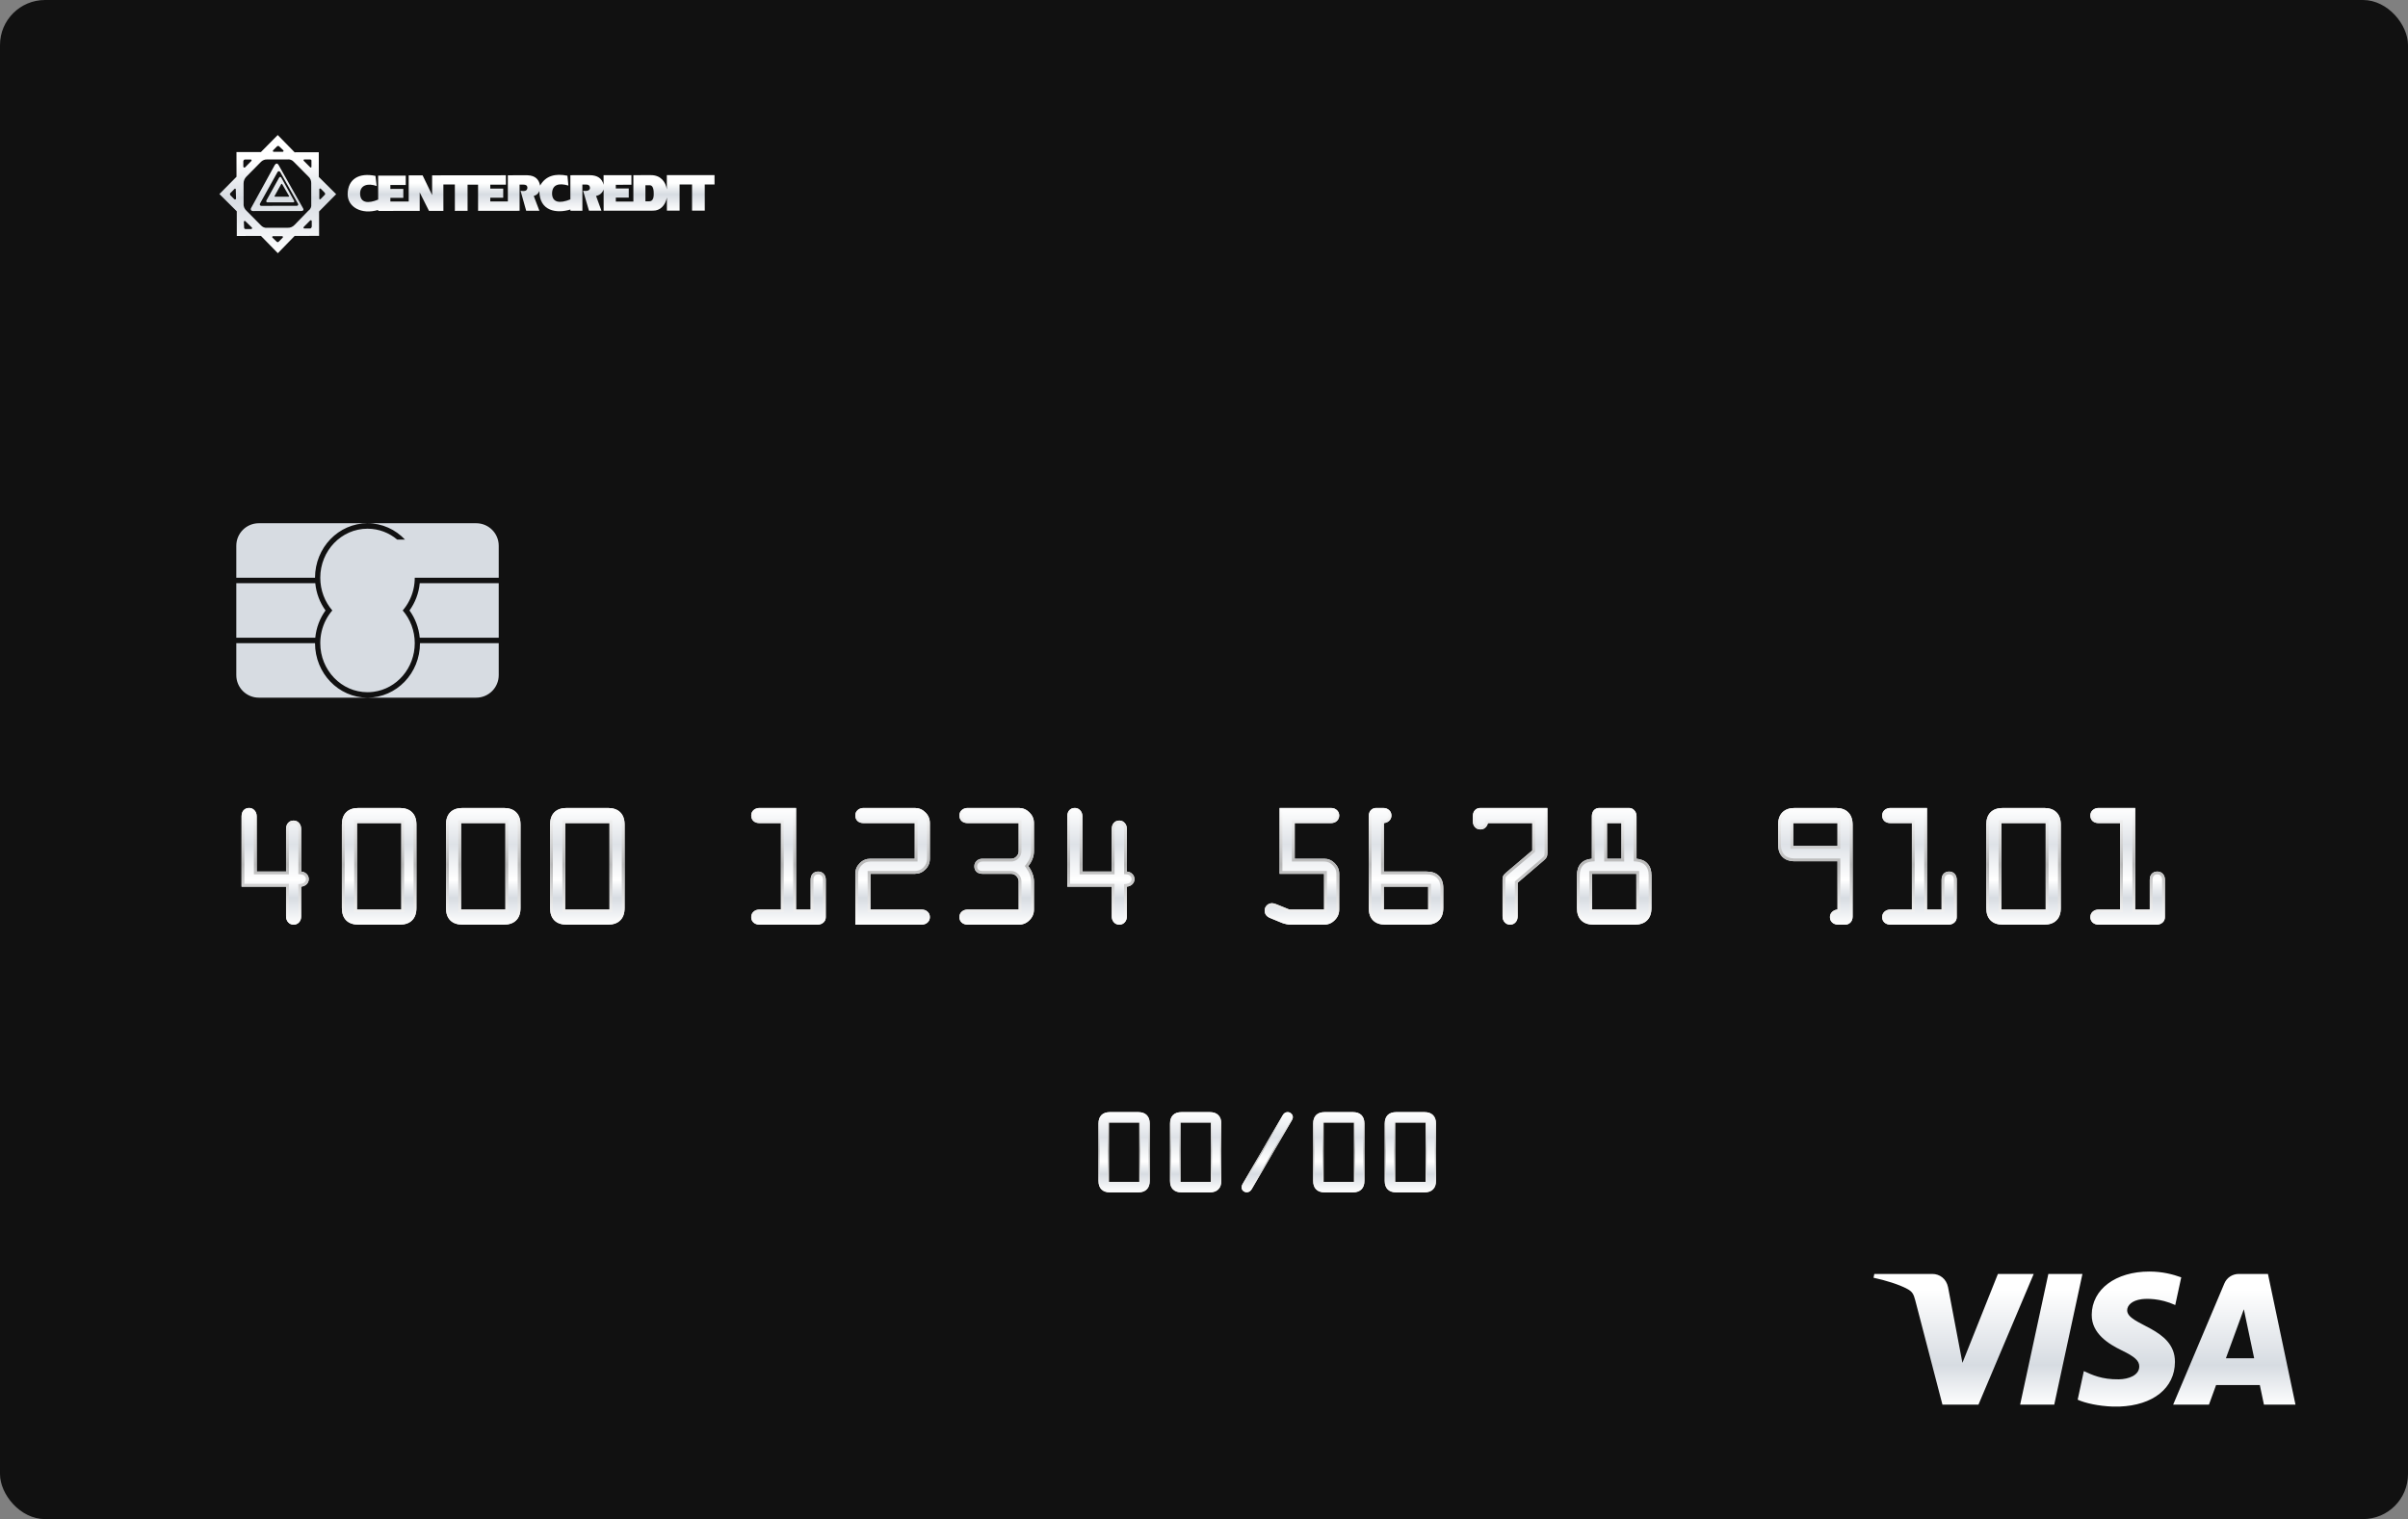 <svg width="428" height="270" viewBox="0 0 428 270" fill="none" xmlns="http://www.w3.org/2000/svg">
<rect x="0" y="0" width="428" height="270" fill="#808080" stroke="none"/>
<rect width="428" height="270" rx="8" fill="#111111"/>
<path fill-rule="evenodd" clip-rule="evenodd" d="M56.665 31.449L56.661 27.061L52.365 27.067L49.365 24L46.371 27.028L42.031 27.032L42.037 31.418L39 34.489L42.085 37.554L42.089 41.94L46.385 41.935L49.385 45L52.377 41.929L56.717 41.925L56.713 37.585L59.75 34.514L56.665 31.449ZM41.649 35.408L40.953 34.707C40.927 34.681 40.907 34.65 40.893 34.616C40.879 34.582 40.871 34.546 40.871 34.509C40.871 34.473 40.879 34.436 40.893 34.402C40.907 34.369 40.927 34.338 40.953 34.312L41.691 33.566C41.712 33.546 41.738 33.534 41.767 33.531C41.795 33.528 41.823 33.535 41.848 33.55C41.872 33.564 41.891 33.587 41.902 33.614C41.912 33.64 41.914 33.67 41.907 33.697L41.951 35.276C41.951 35.452 41.778 35.495 41.649 35.408H41.649ZM54.098 28.338H55.098C55.228 28.338 55.4 28.424 55.357 28.6V29.65C55.357 29.781 55.185 29.827 55.139 29.737L54.01 28.599C53.984 28.581 53.965 28.555 53.955 28.526C53.946 28.496 53.946 28.464 53.955 28.434C53.965 28.405 53.984 28.379 54.01 28.361C54.035 28.344 54.066 28.335 54.097 28.336L54.098 28.338ZM48.539 26.72L49.234 26.018C49.364 25.93 49.537 25.887 49.623 26.018L50.361 26.719C50.381 26.742 50.393 26.771 50.397 26.802C50.401 26.833 50.396 26.865 50.382 26.893C50.368 26.921 50.347 26.944 50.321 26.96C50.294 26.975 50.263 26.983 50.233 26.981L48.671 26.983C48.64 26.987 48.608 26.981 48.58 26.966C48.552 26.951 48.529 26.927 48.515 26.899C48.5 26.87 48.495 26.838 48.499 26.806C48.504 26.774 48.517 26.744 48.539 26.721V26.72ZM43.248 29.619V28.655C43.291 28.478 43.379 28.348 43.552 28.348L44.549 28.346C44.581 28.342 44.613 28.348 44.641 28.363C44.669 28.378 44.692 28.401 44.706 28.43C44.721 28.459 44.726 28.491 44.721 28.523C44.717 28.555 44.703 28.585 44.681 28.608L43.552 29.748C43.525 29.768 43.494 29.781 43.461 29.785C43.428 29.789 43.394 29.785 43.363 29.771C43.333 29.758 43.306 29.737 43.286 29.71C43.266 29.683 43.253 29.652 43.248 29.618L43.248 29.619ZM44.648 40.71H43.648C43.614 40.711 43.58 40.705 43.547 40.693C43.516 40.68 43.486 40.661 43.462 40.636C43.438 40.611 43.419 40.582 43.406 40.55C43.394 40.517 43.388 40.482 43.389 40.447L43.345 39.438C43.342 39.406 43.348 39.374 43.363 39.346C43.378 39.318 43.401 39.295 43.429 39.281C43.458 39.266 43.49 39.261 43.521 39.266C43.552 39.27 43.581 39.285 43.604 39.306L44.776 40.446C44.863 40.533 44.776 40.709 44.647 40.709L44.648 40.71ZM50.25 42.237L49.555 42.94C49.532 42.971 49.502 42.996 49.468 43.013C49.434 43.03 49.397 43.039 49.359 43.039C49.321 43.039 49.283 43.03 49.249 43.013C49.215 42.996 49.186 42.971 49.163 42.94L48.426 42.238C48.407 42.217 48.395 42.192 48.389 42.164C48.384 42.136 48.385 42.108 48.394 42.081C48.403 42.054 48.419 42.031 48.44 42.012C48.461 41.994 48.486 41.981 48.513 41.976H50.117C50.149 41.972 50.181 41.977 50.209 41.993C50.237 42.008 50.26 42.031 50.274 42.06C50.289 42.089 50.294 42.121 50.29 42.153C50.285 42.185 50.271 42.215 50.25 42.238V42.237ZM51.027 40.484L47.554 40.487C47.328 40.518 47.098 40.49 46.885 40.406C46.672 40.322 46.484 40.185 46.338 40.008L43.819 37.467C43.629 37.301 43.481 37.091 43.39 36.854C43.299 36.617 43.267 36.36 43.298 36.108L43.295 32.642C43.29 32.416 43.33 32.191 43.412 31.981C43.493 31.771 43.616 31.579 43.771 31.416L46.418 28.738C46.562 28.6 46.733 28.494 46.919 28.425C47.105 28.357 47.304 28.329 47.502 28.342L51.061 28.34C51.276 28.307 51.497 28.329 51.702 28.406C51.907 28.482 52.089 28.609 52.232 28.776L54.799 31.361C54.967 31.507 55.101 31.688 55.191 31.893C55.28 32.098 55.324 32.32 55.317 32.544L55.322 36.315C55.352 36.535 55.319 36.76 55.227 36.962C55.135 37.164 54.988 37.335 54.803 37.455L52.375 39.956C52.205 40.143 51.996 40.287 51.763 40.378C51.529 40.469 51.278 40.505 51.029 40.481L51.027 40.484ZM55.413 40.302C55.369 40.434 55.283 40.609 55.11 40.609L54.11 40.611C54.079 40.615 54.047 40.609 54.019 40.593C53.99 40.578 53.968 40.554 53.953 40.525C53.939 40.496 53.934 40.464 53.938 40.432C53.943 40.4 53.957 40.37 53.979 40.346L55.108 39.206C55.128 39.178 55.156 39.157 55.189 39.147C55.221 39.136 55.256 39.135 55.288 39.144C55.321 39.154 55.35 39.173 55.372 39.199C55.394 39.226 55.407 39.258 55.411 39.293L55.413 40.302ZM56.972 35.389C56.885 35.476 56.713 35.392 56.754 35.302V33.68C56.711 33.505 56.928 33.46 57.015 33.547L57.711 34.249C57.796 34.38 57.84 34.555 57.711 34.642L56.972 35.389ZM53.893 37.065L49.501 29.306C49.327 29 49.065 29 48.85 29.306L44.603 37.028C44.516 37.248 44.603 37.51 44.995 37.51L53.546 37.501C53.85 37.501 54.024 37.371 53.894 37.065H53.893ZM52.722 36.581L46.469 36.587C46.421 36.593 46.372 36.586 46.328 36.566C46.283 36.546 46.246 36.513 46.218 36.472C46.191 36.431 46.176 36.384 46.174 36.334C46.172 36.285 46.184 36.236 46.208 36.194L49.329 30.578C49.46 30.359 49.675 30.402 49.81 30.578L52.98 36.23C53.066 36.449 52.937 36.58 52.721 36.58L52.722 36.581ZM49.98 31.542L52.285 35.705L52.284 35.703C52.369 35.877 52.284 35.92 52.11 35.966L47.508 35.969C47.475 35.965 47.443 35.953 47.415 35.934C47.387 35.915 47.363 35.889 47.346 35.86C47.33 35.83 47.32 35.797 47.318 35.763C47.316 35.729 47.322 35.695 47.335 35.663L49.633 31.542C49.651 31.512 49.676 31.487 49.707 31.47C49.737 31.453 49.771 31.444 49.806 31.444C49.841 31.444 49.875 31.453 49.905 31.47C49.936 31.487 49.961 31.512 49.98 31.542ZM48.896 34.961L51.284 34.958L51.283 34.957C51.369 34.957 51.414 34.913 51.369 34.825L50.152 32.725C50.108 32.638 50.065 32.638 49.978 32.725L48.808 34.829C48.767 34.916 48.808 34.961 48.896 34.961Z" fill="url(#paint0_linear)"/>
<path d="M118.523 31.124L118.526 33.667C118.308 32.309 117.438 31.127 115.703 31.128L112.575 31.131L112.58 35.821L109.456 35.824V35.123H111.756V33.5H109.455V32.844L112.232 32.839L112.23 31.131L107.28 31.136L107.282 32.845C107.02 31.708 106.195 31.139 104.807 31.138L101.377 31.142L101.38 35.438C99.429 36.229 98.17 35.969 98.125 34.434C98.125 32.855 99.25 32.459 101.03 32.982L100.856 31.23C98.685 30.793 96.994 31.234 95.997 32.988C95.822 32.069 95.3 31.192 93.736 31.15L90.264 31.154L90.27 35.804H87.143V35.147L89.443 35.145V33.522L87.142 33.525V32.824L89.919 32.821L89.915 31.152L76.806 31.166L76.809 34.673L75.114 31.167L72.638 31.17L72.642 35.818L69.387 35.82L69.385 35.164L71.687 35.16L71.685 33.582L69.385 33.584V32.883L72.119 32.878V31.215L67.213 31.22L67.218 35.472C65.44 36.22 64.007 36.091 64.005 34.379C64.005 32.931 65.348 32.495 66.955 33.062L66.738 31.264C63.829 30.652 61.832 31.796 61.792 34.514C61.794 36.795 64.226 38.195 67.22 37.314V37.489L74.6 37.484L74.597 34.195L76.25 37.48H78.81L78.805 32.785H80.846L80.85 37.476L83.109 37.473L83.105 32.823H84.972L84.977 37.469L92.356 37.464L92.35 32.816H93.046C93.436 32.816 93.741 32.947 93.742 33.387C93.699 33.912 93.264 34.043 92.527 33.912L93.527 37.463L95.87 37.459L94.87 34.83C95.094 34.776 95.302 34.667 95.476 34.515C95.65 34.362 95.785 34.169 95.87 33.952C95.873 37.547 98.956 37.985 101.388 37.236V37.454H103.516L103.511 32.806H104.206C104.724 32.806 104.856 33.112 104.859 33.376C104.904 33.814 104.383 34.034 103.644 33.901L104.688 37.452L106.902 37.45L105.944 34.82C106.249 34.77 106.534 34.638 106.771 34.437C107.007 34.236 107.186 33.975 107.288 33.681L107.292 37.45L116.105 37.441C117.32 37.441 118.23 36.562 118.533 35.115L118.535 37.441L120.794 37.438L120.791 32.791L123.004 32.789L123.008 37.437L125.267 37.434L125.262 32.787L127 32.785L126.997 31.119L118.523 31.124ZM115.412 35.777H114.716V32.926H115.498C115.93 32.926 116.193 33.409 116.193 34.331C116.237 35.337 115.933 35.776 115.415 35.776" fill="url(#paint1_linear)"/>
<path d="M45.625 145.109V154.906H50.844V147.359C50.844 146.901 50.964 146.536 51.203 146.266C51.453 145.984 51.781 145.844 52.188 145.844C52.573 145.844 52.891 145.984 53.141 146.266C53.401 146.547 53.531 146.911 53.531 147.359V154.906C53.917 154.938 54.234 155.078 54.484 155.328C54.745 155.578 54.875 155.885 54.875 156.25C54.875 156.604 54.75 156.906 54.5 157.156C54.26 157.396 53.938 157.542 53.531 157.594V162.844C53.531 163.292 53.406 163.651 53.156 163.922C52.906 164.203 52.583 164.344 52.188 164.344C51.792 164.344 51.469 164.203 51.219 163.922C50.969 163.641 50.844 163.281 50.844 162.844V157.594H42.938V145.109C42.938 144.651 43.057 144.286 43.297 144.016C43.547 143.745 43.875 143.609 44.281 143.609C44.667 143.609 44.984 143.75 45.234 144.031C45.495 144.312 45.625 144.672 45.625 145.109Z" fill="url(#paint2_linear)"/>
<path d="M63.454 146.297V161.656H71.329V146.297H63.454ZM63.736 143.609H71.032C71.991 143.609 72.725 143.865 73.236 144.375C73.757 144.885 74.017 145.62 74.017 146.578V161.375C74.017 162.333 73.757 163.068 73.236 163.578C72.725 164.089 71.991 164.344 71.032 164.344H63.736C62.777 164.344 62.043 164.089 61.532 163.578C61.022 163.068 60.767 162.333 60.767 161.375V146.578C60.767 145.62 61.022 144.885 61.532 144.375C62.043 143.865 62.777 143.609 63.736 143.609Z" fill="url(#paint3_linear)"/>
<path d="M81.956 146.297V161.656H89.831V146.297H81.956ZM82.237 143.609H89.534C90.492 143.609 91.227 143.865 91.737 144.375C92.258 144.885 92.518 145.62 92.518 146.578V161.375C92.518 162.333 92.258 163.068 91.737 163.578C91.227 164.089 90.492 164.344 89.534 164.344H82.237C81.278 164.344 80.544 164.089 80.034 163.578C79.523 163.068 79.268 162.333 79.268 161.375V146.578C79.268 145.62 79.523 144.885 80.034 144.375C80.544 143.865 81.278 143.609 82.237 143.609Z" fill="url(#paint4_linear)"/>
<path d="M100.457 146.297V161.656H108.332V146.297H100.457ZM100.738 143.609H108.035C108.993 143.609 109.728 143.865 110.238 144.375C110.759 144.885 111.019 145.62 111.019 146.578V161.375C111.019 162.333 110.759 163.068 110.238 163.578C109.728 164.089 108.993 164.344 108.035 164.344H100.738C99.78 164.344 99.045 164.089 98.535 163.578C98.025 163.068 97.769 162.333 97.769 161.375V146.578C97.769 145.62 98.025 144.885 98.535 144.375C99.045 143.865 99.78 143.609 100.738 143.609Z" fill="url(#paint5_linear)"/>
<path d="M135.023 143.609H141.492V161.656H144.086V156.375C144.086 155.917 144.205 155.557 144.445 155.297C144.695 155.036 145.023 154.906 145.429 154.906C145.825 154.906 146.148 155.042 146.398 155.312C146.648 155.583 146.773 155.938 146.773 156.375V163C146.773 163.396 146.632 163.719 146.351 163.969C146.07 164.219 145.711 164.344 145.273 164.344H135.023C134.575 164.344 134.211 164.219 133.929 163.969C133.659 163.719 133.523 163.396 133.523 163C133.523 162.604 133.664 162.281 133.945 162.031C134.226 161.781 134.586 161.656 135.023 161.656H138.804V146.297H135.023C134.565 146.297 134.2 146.177 133.929 145.938C133.659 145.688 133.523 145.359 133.523 144.953C133.523 144.557 133.664 144.234 133.945 143.984C134.226 143.734 134.586 143.609 135.023 143.609Z" fill="url(#paint6_linear)"/>
<path d="M153.524 143.609H162.587C163.326 143.609 163.957 143.87 164.478 144.391C165.009 144.911 165.274 145.547 165.274 146.297V152.625C165.274 153.375 165.009 154.01 164.478 154.531C163.957 155.052 163.326 155.312 162.587 155.312H154.712V161.656H163.774C164.222 161.656 164.582 161.781 164.853 162.031C165.134 162.281 165.274 162.604 165.274 163C165.274 163.396 165.134 163.719 164.853 163.969C164.571 164.219 164.212 164.344 163.774 164.344H152.024V155.312C152.024 154.573 152.285 153.943 152.806 153.422C153.326 152.891 153.962 152.625 154.712 152.625H162.587V146.297H153.524C153.066 146.297 152.701 146.177 152.431 145.938C152.16 145.688 152.024 145.359 152.024 144.953C152.024 144.557 152.165 144.234 152.446 143.984C152.728 143.734 153.087 143.609 153.524 143.609Z" fill="url(#paint7_linear)"/>
<path d="M172.026 143.609H181.088C181.817 143.609 182.447 143.875 182.979 144.406C183.51 144.927 183.776 145.557 183.776 146.297V151.281C183.776 151.75 183.692 152.203 183.526 152.641C183.359 153.078 183.109 153.51 182.776 153.938C183.109 154.396 183.359 154.859 183.526 155.328C183.692 155.786 183.776 156.245 183.776 156.703V161.656C183.776 162.396 183.51 163.026 182.979 163.547C182.458 164.078 181.828 164.344 181.088 164.344H172.026C171.578 164.344 171.213 164.219 170.932 163.969C170.661 163.719 170.526 163.396 170.526 163C170.526 162.604 170.666 162.281 170.947 162.031C171.229 161.781 171.588 161.656 172.026 161.656H181.057V156.656C181.057 156.302 180.921 155.99 180.651 155.719C180.39 155.448 180.078 155.312 179.713 155.312H174.651C174.192 155.312 173.833 155.193 173.572 154.953C173.312 154.714 173.182 154.385 173.182 153.969C173.182 153.583 173.317 153.266 173.588 153.016C173.859 152.755 174.213 152.625 174.651 152.625H179.713C180.078 152.625 180.39 152.495 180.651 152.234C180.921 151.964 181.057 151.646 181.057 151.281V146.297H172.026C171.567 146.297 171.203 146.177 170.932 145.938C170.661 145.688 170.526 145.359 170.526 144.953C170.526 144.557 170.666 144.234 170.947 143.984C171.229 143.734 171.588 143.609 172.026 143.609Z" fill="url(#paint8_linear)"/>
<path d="M192.386 145.109V154.906H197.605V147.359C197.605 146.901 197.725 146.536 197.964 146.266C198.214 145.984 198.542 145.844 198.949 145.844C199.334 145.844 199.652 145.984 199.902 146.266C200.162 146.547 200.292 146.911 200.292 147.359V154.906C200.678 154.938 200.996 155.078 201.246 155.328C201.506 155.578 201.636 155.885 201.636 156.25C201.636 156.604 201.511 156.906 201.261 157.156C201.022 157.396 200.699 157.542 200.292 157.594V162.844C200.292 163.292 200.167 163.651 199.917 163.922C199.667 164.203 199.345 164.344 198.949 164.344C198.553 164.344 198.23 164.203 197.98 163.922C197.73 163.641 197.605 163.281 197.605 162.844V157.594H189.699V145.109C189.699 144.651 189.819 144.286 190.058 144.016C190.308 143.745 190.636 143.609 191.042 143.609C191.428 143.609 191.746 143.75 191.996 144.031C192.256 144.312 192.386 144.672 192.386 145.109Z" fill="url(#paint9_linear)"/>
<path d="M227.437 143.609H236.531C236.979 143.609 237.338 143.734 237.609 143.984C237.89 144.234 238.031 144.557 238.031 144.953C238.031 145.339 237.89 145.661 237.609 145.922C237.327 146.172 236.968 146.297 236.531 146.297H230.124V152.625H235.343C236.072 152.625 236.702 152.891 237.234 153.422C237.765 153.953 238.031 154.583 238.031 155.312V161.656C238.031 162.396 237.765 163.026 237.234 163.547C236.713 164.078 236.083 164.344 235.343 164.344H229.39C229.15 164.344 228.895 164.312 228.624 164.25C228.364 164.198 228.109 164.125 227.859 164.031L225.734 163.156C225.432 163.031 225.197 162.859 225.031 162.641C224.864 162.411 224.781 162.146 224.781 161.844C224.781 161.479 224.906 161.172 225.156 160.922C225.416 160.661 225.739 160.531 226.124 160.531C226.218 160.531 226.317 160.547 226.421 160.578C226.536 160.599 226.656 160.635 226.781 160.688L228.874 161.531C228.979 161.583 229.067 161.62 229.14 161.641C229.213 161.651 229.286 161.656 229.359 161.656H235.343V155.312H227.437V143.609Z" fill="url(#paint10_linear)"/>
<path d="M245.969 157.594V161.656H253.844V157.594H245.969ZM244.626 143.609H245.813C246.261 143.609 246.62 143.734 246.891 143.984C247.173 144.234 247.313 144.557 247.313 144.953C247.313 145.307 247.188 145.609 246.938 145.859C246.699 146.099 246.376 146.245 245.969 146.297V154.906H253.548C254.506 154.906 255.24 155.161 255.751 155.672C256.271 156.182 256.532 156.917 256.532 157.875V161.375C256.532 162.333 256.271 163.068 255.751 163.578C255.24 164.089 254.506 164.344 253.548 164.344H246.251C245.292 164.344 244.558 164.089 244.048 163.578C243.537 163.068 243.282 162.333 243.282 161.375V145.109C243.282 144.651 243.402 144.286 243.641 144.016C243.891 143.745 244.219 143.609 244.626 143.609Z" fill="url(#paint11_linear)"/>
<path d="M263.127 143.609H275.033V151.641C275.033 151.922 274.997 152.146 274.924 152.312C274.851 152.479 274.663 152.693 274.361 152.953L269.752 156.891V162.844C269.752 163.292 269.627 163.651 269.377 163.922C269.127 164.203 268.804 164.344 268.408 164.344C268.012 164.344 267.689 164.203 267.439 163.922C267.189 163.641 267.064 163.281 267.064 162.844V156.375C267.064 156.094 267.101 155.87 267.174 155.703C267.247 155.536 267.434 155.323 267.736 155.062L272.346 151.156V146.297H264.471C264.377 146.651 264.21 146.927 263.971 147.125C263.741 147.323 263.46 147.422 263.127 147.422C262.731 147.422 262.408 147.286 262.158 147.016C261.908 146.734 261.783 146.375 261.783 145.938V145.109C261.783 144.651 261.903 144.286 262.143 144.016C262.393 143.745 262.721 143.609 263.127 143.609Z" fill="url(#paint12_linear)"/>
<path d="M282.972 155.312V161.656H290.847V155.312H282.972ZM285.628 146.297V152.625H288.191V146.297H285.628ZM284.284 143.609H289.534C289.92 143.609 290.238 143.75 290.488 144.031C290.748 144.312 290.878 144.672 290.878 145.109V152.625C291.743 152.708 292.399 153.005 292.847 153.516C293.305 154.016 293.534 154.714 293.534 155.609V161.375C293.534 162.333 293.274 163.068 292.753 163.578C292.243 164.089 291.508 164.344 290.55 164.344H283.253C282.295 164.344 281.56 164.089 281.05 163.578C280.54 163.068 280.284 162.333 280.284 161.375V155.609C280.284 154.714 280.508 154.01 280.956 153.5C281.415 152.99 282.076 152.698 282.941 152.625V145.109C282.941 144.651 283.06 144.286 283.3 144.016C283.55 143.745 283.878 143.609 284.284 143.609Z" fill="url(#paint13_linear)"/>
<path d="M318.726 146.297V150.359H326.601V146.297H318.726ZM319.007 143.609H326.304C327.262 143.609 327.996 143.87 328.507 144.391C329.028 144.911 329.288 145.651 329.288 146.609V162.875C329.288 163.323 329.163 163.677 328.913 163.938C328.663 164.208 328.34 164.344 327.944 164.344H326.757C326.309 164.344 325.944 164.219 325.663 163.969C325.392 163.719 325.257 163.396 325.257 163C325.257 162.646 325.377 162.349 325.616 162.109C325.856 161.859 326.184 161.703 326.601 161.641V153.078H319.007C318.059 153.078 317.325 152.818 316.804 152.297C316.293 151.776 316.038 151.036 316.038 150.078V146.609C316.038 145.651 316.293 144.911 316.804 144.391C317.325 143.87 318.059 143.609 319.007 143.609Z" fill="url(#paint14_linear)"/>
<path d="M336.039 143.609H342.508V161.656H345.102V156.375C345.102 155.917 345.222 155.557 345.461 155.297C345.711 155.036 346.039 154.906 346.446 154.906C346.841 154.906 347.164 155.042 347.414 155.312C347.664 155.583 347.789 155.938 347.789 156.375V163C347.789 163.396 347.649 163.719 347.367 163.969C347.086 164.219 346.727 164.344 346.289 164.344H336.039C335.591 164.344 335.227 164.219 334.946 163.969C334.675 163.719 334.539 163.396 334.539 163C334.539 162.604 334.68 162.281 334.961 162.031C335.242 161.781 335.602 161.656 336.039 161.656H339.821V146.297H336.039C335.581 146.297 335.216 146.177 334.946 145.938C334.675 145.688 334.539 145.359 334.539 144.953C334.539 144.557 334.68 144.234 334.961 143.984C335.242 143.734 335.602 143.609 336.039 143.609Z" fill="url(#paint15_linear)"/>
<path d="M355.728 146.297V161.656H363.603V146.297H355.728ZM356.009 143.609H363.306C364.265 143.609 364.999 143.865 365.509 144.375C366.03 144.885 366.291 145.62 366.291 146.578V161.375C366.291 162.333 366.03 163.068 365.509 163.578C364.999 164.089 364.265 164.344 363.306 164.344H356.009C355.051 164.344 354.317 164.089 353.806 163.578C353.296 163.068 353.041 162.333 353.041 161.375V146.578C353.041 145.62 353.296 144.885 353.806 144.375C354.317 143.865 355.051 143.609 356.009 143.609Z" fill="url(#paint16_linear)"/>
<path d="M373.042 143.609H379.511V161.656H382.104V156.375C382.104 155.917 382.224 155.557 382.464 155.297C382.714 155.036 383.042 154.906 383.448 154.906C383.844 154.906 384.167 155.042 384.417 155.312C384.667 155.583 384.792 155.938 384.792 156.375V163C384.792 163.396 384.651 163.719 384.37 163.969C384.089 164.219 383.729 164.344 383.292 164.344H373.042C372.594 164.344 372.229 164.219 371.948 163.969C371.677 163.719 371.542 163.396 371.542 163C371.542 162.604 371.682 162.281 371.964 162.031C372.245 161.781 372.604 161.656 373.042 161.656H376.823V146.297H373.042C372.584 146.297 372.219 146.177 371.948 145.938C371.677 145.688 371.542 145.359 371.542 144.953C371.542 144.557 371.682 144.234 371.964 143.984C372.245 143.734 372.604 143.609 373.042 143.609Z" fill="url(#paint17_linear)"/>
<path fill-rule="evenodd" clip-rule="evenodd" d="M45.125 155.406V145.109C45.125 144.779 45.03 144.547 44.867 144.371L44.861 144.364C44.708 144.192 44.528 144.109 44.281 144.109C44.001 144.109 43.812 144.196 43.668 144.351C43.531 144.508 43.438 144.742 43.438 145.109V157.094H51.344V162.844C51.344 163.18 51.437 163.415 51.593 163.59C51.742 163.758 51.926 163.844 52.188 163.844C52.449 163.844 52.633 163.758 52.782 163.59L52.789 163.583C52.936 163.423 53.031 163.194 53.031 162.844V157.154L53.468 157.098C53.788 157.057 54 156.949 54.146 156.803C54.303 156.647 54.375 156.472 54.375 156.25C54.375 156.02 54.299 155.843 54.138 155.689L54.131 155.682C53.973 155.524 53.77 155.427 53.491 155.405L53.031 155.367V147.359C53.031 147.015 52.934 146.779 52.774 146.605L52.767 146.598C52.614 146.426 52.434 146.344 52.188 146.344C51.911 146.344 51.724 146.432 51.577 146.597C51.439 146.754 51.344 146.99 51.344 147.359V155.406H45.125ZM51.203 146.266C51.453 145.984 51.781 145.844 52.188 145.844C52.573 145.844 52.891 145.984 53.141 146.266C53.401 146.547 53.531 146.911 53.531 147.359V154.906C53.917 154.938 54.234 155.078 54.484 155.328C54.745 155.578 54.875 155.885 54.875 156.25C54.875 156.604 54.75 156.906 54.5 157.156C54.26 157.396 53.938 157.542 53.531 157.594V162.844C53.531 163.292 53.406 163.651 53.156 163.922C52.906 164.203 52.583 164.344 52.188 164.344C51.792 164.344 51.469 164.203 51.219 163.922C50.969 163.641 50.844 163.281 50.844 162.844V157.594H42.938V145.109C42.938 144.651 43.057 144.286 43.297 144.016C43.547 143.745 43.875 143.609 44.281 143.609C44.667 143.609 44.984 143.75 45.234 144.031C45.495 144.312 45.625 144.672 45.625 145.109V154.906H50.844V147.359C50.844 146.901 50.964 146.536 51.203 146.266ZM62.954 145.797H71.829V162.156H62.954V145.797ZM72.886 144.732L72.882 144.729C72.493 144.34 71.903 144.109 71.032 144.109H63.736C62.865 144.109 62.275 144.34 61.886 144.729C61.497 145.118 61.267 145.707 61.267 146.578V161.375C61.267 162.246 61.497 162.836 61.886 163.225C62.275 163.614 62.865 163.844 63.736 163.844H71.032C71.903 163.844 72.493 163.614 72.882 163.225L72.886 163.221C73.283 162.832 73.517 162.243 73.517 161.375V146.578C73.517 145.71 73.283 145.122 72.886 144.732ZM63.454 161.656V146.297H71.329V161.656H63.454ZM73.236 144.375C72.725 143.865 71.991 143.609 71.032 143.609H63.736C62.777 143.609 62.043 143.865 61.532 144.375C61.022 144.885 60.767 145.62 60.767 146.578V161.375C60.767 162.333 61.022 163.068 61.532 163.578C62.043 164.089 62.777 164.344 63.736 164.344H71.032C71.991 164.344 72.725 164.089 73.236 163.578C73.757 163.068 74.017 162.333 74.017 161.375V146.578C74.017 145.62 73.757 144.885 73.236 144.375ZM81.456 145.797H90.331V162.156H81.456V145.797ZM91.387 144.732L91.383 144.729C90.994 144.34 90.404 144.109 89.534 144.109H82.237C81.366 144.109 80.776 144.34 80.387 144.729C79.998 145.118 79.768 145.707 79.768 146.578V161.375C79.768 162.246 79.998 162.836 80.387 163.225C80.776 163.614 81.366 163.844 82.237 163.844H89.534C90.404 163.844 90.994 163.614 91.383 163.225L91.387 163.221C91.784 162.832 92.018 162.243 92.018 161.375V146.578C92.018 145.71 91.784 145.122 91.387 144.732ZM81.956 161.656V146.297H89.831V161.656H81.956ZM91.737 144.375C91.227 143.865 90.492 143.609 89.534 143.609H82.237C81.278 143.609 80.544 143.865 80.034 144.375C79.523 144.885 79.268 145.62 79.268 146.578V161.375C79.268 162.333 79.523 163.068 80.034 163.578C80.544 164.089 81.278 164.344 82.237 164.344H89.534C90.492 164.344 91.227 164.089 91.737 163.578C92.258 163.068 92.518 162.333 92.518 161.375V146.578C92.518 145.62 92.258 144.885 91.737 144.375ZM99.957 145.797H108.832V162.156H99.957V145.797ZM109.888 144.732L109.885 144.729C109.496 144.34 108.906 144.109 108.035 144.109H100.738C99.867 144.109 99.278 144.34 98.889 144.729C98.499 145.118 98.269 145.707 98.269 146.578V161.375C98.269 162.246 98.499 162.836 98.889 163.225C99.278 163.614 99.867 163.844 100.738 163.844H108.035C108.906 163.844 109.496 163.614 109.885 163.225L109.888 163.221C110.286 162.832 110.519 162.243 110.519 161.375V146.578C110.519 145.71 110.286 145.122 109.888 144.732ZM100.457 161.656V146.297H108.332V161.656H100.457ZM110.238 144.375C109.728 143.865 108.993 143.609 108.035 143.609H100.738C99.78 143.609 99.045 143.865 98.535 144.375C98.025 144.885 97.769 145.62 97.769 146.578V161.375C97.769 162.333 98.025 163.068 98.535 163.578C99.045 164.089 99.78 164.344 100.738 164.344H108.035C108.993 164.344 109.728 164.089 110.238 163.578C110.759 163.068 111.019 162.333 111.019 161.375V146.578C111.019 145.62 110.759 144.885 110.238 144.375ZM138.804 146.297V161.656H135.023C134.586 161.656 134.226 161.781 133.945 162.031C133.664 162.281 133.523 162.604 133.523 163C133.523 163.396 133.659 163.719 133.929 163.969C134.211 164.219 134.575 164.344 135.023 164.344H145.273C145.711 164.344 146.07 164.219 146.351 163.969C146.632 163.719 146.773 163.396 146.773 163V156.375C146.773 155.938 146.648 155.583 146.398 155.312C146.148 155.042 145.825 154.906 145.429 154.906C145.023 154.906 144.695 155.036 144.445 155.297C144.205 155.557 144.086 155.917 144.086 156.375V161.656H141.492V143.609H135.023C134.586 143.609 134.226 143.734 133.945 143.984C133.664 144.234 133.523 144.557 133.523 144.953C133.523 145.359 133.659 145.688 133.929 145.938C134.2 146.177 134.565 146.297 135.023 146.297H138.804ZM134.265 145.567C134.422 145.703 134.656 145.797 135.023 145.797H139.304V162.156H135.023C134.687 162.156 134.452 162.249 134.277 162.405C134.109 162.555 134.023 162.739 134.023 163C134.023 163.266 134.107 163.451 134.265 163.598C134.438 163.75 134.675 163.844 135.023 163.844H145.273C145.609 163.844 145.844 163.751 146.019 163.595C146.187 163.445 146.273 163.261 146.273 163V156.375C146.273 156.038 146.18 155.813 146.031 155.652C145.883 155.492 145.697 155.406 145.429 155.406C145.143 155.406 144.952 155.492 144.809 155.639C144.679 155.783 144.586 156.007 144.586 156.375V162.156H140.992V144.109H135.023C134.687 144.109 134.452 144.202 134.277 144.358C134.109 144.508 134.023 144.692 134.023 144.953C134.023 145.233 134.11 145.422 134.265 145.567ZM164.127 144.748L164.124 144.744C163.697 144.318 163.194 144.109 162.587 144.109H153.524C153.188 144.109 152.953 144.202 152.778 144.358C152.61 144.508 152.524 144.692 152.524 144.953C152.524 145.233 152.611 145.422 152.766 145.567C152.923 145.703 153.158 145.797 153.524 145.797H163.087V153.125H154.712C154.095 153.125 153.589 153.337 153.163 153.772L153.159 153.775C152.733 154.202 152.524 154.705 152.524 155.312V163.844H163.774C164.111 163.844 164.345 163.751 164.52 163.595C164.689 163.445 164.774 163.261 164.774 163C164.774 162.739 164.689 162.555 164.52 162.405L164.513 162.399C164.354 162.252 164.125 162.156 163.774 162.156H154.212V154.812H162.587C163.194 154.812 163.697 154.604 164.124 154.178L164.127 154.174C164.562 153.748 164.774 153.242 164.774 152.625V146.297C164.774 145.68 164.562 145.174 164.127 144.748ZM152.431 145.938C152.16 145.688 152.024 145.359 152.024 144.953C152.024 144.557 152.165 144.234 152.446 143.984C152.728 143.734 153.087 143.609 153.524 143.609H162.587C163.326 143.609 163.957 143.87 164.478 144.391C165.009 144.911 165.274 145.547 165.274 146.297V152.625C165.274 153.375 165.009 154.01 164.478 154.531C163.957 155.052 163.326 155.312 162.587 155.312H154.712V161.656H163.774C164.222 161.656 164.582 161.781 164.853 162.031C165.134 162.281 165.274 162.604 165.274 163C165.274 163.396 165.134 163.719 164.853 163.969C164.571 164.219 164.212 164.344 163.774 164.344H152.024V155.312C152.024 154.573 152.285 153.943 152.806 153.422C153.326 152.891 153.962 152.625 154.712 152.625H162.587V146.297H153.524C153.066 146.297 152.701 146.177 152.431 145.938ZM182.629 144.763L182.625 144.76C182.185 144.319 181.68 144.109 181.088 144.109H172.026C171.689 144.109 171.455 144.202 171.28 144.358C171.111 144.508 171.026 144.692 171.026 144.953C171.026 145.233 171.112 145.422 171.267 145.567C171.424 145.703 171.659 145.797 172.026 145.797H181.557V151.281C181.557 151.786 181.363 152.229 181.004 152.588C180.651 152.941 180.212 153.125 179.713 153.125H174.651C174.32 153.125 174.097 153.22 173.935 153.376L173.927 153.383C173.764 153.534 173.682 153.716 173.682 153.969C173.682 154.273 173.772 154.457 173.911 154.585C174.054 154.717 174.28 154.812 174.651 154.812H179.713C180.217 154.812 180.657 155.005 181.008 155.369C181.362 155.724 181.557 156.16 181.557 156.656V162.156H172.026C171.689 162.156 171.455 162.249 171.28 162.405C171.111 162.555 171.026 162.739 171.026 163C171.026 163.266 171.11 163.451 171.268 163.598C171.44 163.75 171.678 163.844 172.026 163.844H181.088C181.692 163.844 182.194 163.633 182.622 163.197L182.629 163.19C183.065 162.762 183.276 162.261 183.276 161.656V156.703C183.276 156.307 183.204 155.906 183.056 155.499L183.055 155.496C182.906 155.078 182.68 154.656 182.371 154.232L182.15 153.927L182.381 153.63C182.689 153.236 182.912 152.847 183.058 152.463C183.203 152.082 183.276 151.689 183.276 151.281V146.297C183.276 145.693 183.065 145.191 182.629 144.763ZM170.932 163.969C170.661 163.719 170.526 163.396 170.526 163C170.526 162.604 170.666 162.281 170.947 162.031C171.229 161.781 171.588 161.656 172.026 161.656H181.057V156.656C181.057 156.302 180.921 155.99 180.651 155.719C180.39 155.448 180.078 155.312 179.713 155.312H174.651C174.192 155.312 173.833 155.193 173.572 154.953C173.312 154.714 173.182 154.385 173.182 153.969C173.182 153.583 173.317 153.266 173.588 153.016C173.859 152.755 174.213 152.625 174.651 152.625H179.713C180.078 152.625 180.39 152.495 180.651 152.234C180.921 151.964 181.057 151.646 181.057 151.281V146.297H172.026C171.567 146.297 171.203 146.177 170.932 145.938C170.661 145.688 170.526 145.359 170.526 144.953C170.526 144.557 170.666 144.234 170.947 143.984C171.229 143.734 171.588 143.609 172.026 143.609H181.088C181.817 143.609 182.447 143.875 182.979 144.406C183.51 144.927 183.776 145.557 183.776 146.297V151.281C183.776 151.75 183.692 152.203 183.526 152.641C183.359 153.078 183.109 153.51 182.776 153.938C183.109 154.396 183.359 154.859 183.526 155.328C183.692 155.786 183.776 156.245 183.776 156.703V161.656C183.776 162.396 183.51 163.026 182.979 163.547C182.458 164.078 181.828 164.344 181.088 164.344H172.026C171.578 164.344 171.213 164.219 170.932 163.969ZM191.886 155.406V145.109C191.886 144.779 191.791 144.547 191.629 144.371L191.622 144.364C191.469 144.192 191.289 144.109 191.042 144.109C190.762 144.109 190.574 144.196 190.429 144.351C190.292 144.508 190.199 144.742 190.199 145.109V157.094H198.105V162.844C198.105 163.18 198.198 163.415 198.354 163.59C198.503 163.758 198.687 163.844 198.949 163.844C199.21 163.844 199.394 163.758 199.544 163.59L199.55 163.583C199.697 163.423 199.792 163.194 199.792 162.844V157.154L200.229 157.098C200.549 157.057 200.762 156.949 200.908 156.803C201.064 156.647 201.136 156.472 201.136 156.25C201.136 156.02 201.06 155.843 200.899 155.689L200.892 155.682C200.734 155.524 200.531 155.427 200.252 155.405L199.792 155.367V147.359C199.792 147.015 199.696 146.779 199.535 146.605L199.528 146.598C199.376 146.426 199.195 146.344 198.949 146.344C198.673 146.344 198.485 146.432 198.339 146.597C198.2 146.754 198.105 146.99 198.105 147.359V155.406H191.886ZM197.964 146.266C198.214 145.984 198.542 145.844 198.949 145.844C199.334 145.844 199.652 145.984 199.902 146.266C200.162 146.547 200.292 146.911 200.292 147.359V154.906C200.678 154.938 200.996 155.078 201.246 155.328C201.506 155.578 201.636 155.885 201.636 156.25C201.636 156.604 201.511 156.906 201.261 157.156C201.022 157.396 200.699 157.542 200.292 157.594V162.844C200.292 163.292 200.167 163.651 199.917 163.922C199.667 164.203 199.345 164.344 198.949 164.344C198.553 164.344 198.23 164.203 197.98 163.922C197.73 163.641 197.605 163.281 197.605 162.844V157.594H189.699V145.109C189.699 144.651 189.819 144.286 190.058 144.016C190.308 143.745 190.636 143.609 191.042 143.609C191.428 143.609 191.746 143.75 191.996 144.031C192.256 144.312 192.386 144.672 192.386 145.109V154.906H197.605V147.359C197.605 146.901 197.725 146.536 197.964 146.266ZM237.609 143.984C237.338 143.734 236.979 143.609 236.531 143.609H227.437V155.312H235.343V161.656H229.359C229.286 161.656 229.213 161.651 229.14 161.641C229.067 161.62 228.979 161.583 228.874 161.531L226.781 160.688C226.656 160.635 226.536 160.599 226.421 160.578C226.317 160.547 226.218 160.531 226.124 160.531C225.739 160.531 225.416 160.661 225.156 160.922C224.906 161.172 224.781 161.479 224.781 161.844C224.781 162.146 224.864 162.411 225.031 162.641C225.197 162.859 225.432 163.031 225.734 163.156L227.859 164.031C228.109 164.125 228.364 164.198 228.624 164.25C228.895 164.312 229.15 164.344 229.39 164.344H235.343C236.083 164.344 236.713 164.078 237.234 163.547C237.765 163.026 238.031 162.396 238.031 161.656V155.312C238.031 154.583 237.765 153.953 237.234 153.422C236.702 152.891 236.072 152.625 235.343 152.625H230.124V146.297H236.531C236.968 146.297 237.327 146.172 237.609 145.922C237.89 145.661 238.031 145.339 238.031 144.953C238.031 144.557 237.89 144.234 237.609 143.984ZM237.273 145.551C237.449 145.387 237.531 145.198 237.531 144.953C237.531 144.692 237.445 144.508 237.277 144.358L237.27 144.352C237.11 144.205 236.881 144.109 236.531 144.109H227.937V154.812H235.843V162.156H229.359C229.262 162.156 229.165 162.149 229.069 162.136L229.035 162.131L229.003 162.121C228.895 162.091 228.782 162.043 228.67 161.988L226.588 161.149C226.491 161.109 226.406 161.084 226.332 161.07L226.304 161.065L226.278 161.057C226.213 161.038 226.162 161.031 226.124 161.031C225.865 161.031 225.671 161.114 225.509 161.275C225.356 161.428 225.281 161.607 225.281 161.844C225.281 162.045 225.334 162.205 225.432 162.342C225.536 162.476 225.692 162.598 225.925 162.694L228.041 163.566C228.264 163.649 228.491 163.713 228.722 163.76L228.73 163.761L228.737 163.763C228.976 163.818 229.194 163.844 229.39 163.844H235.343C235.947 163.844 236.449 163.633 236.877 163.197L236.884 163.19C237.32 162.762 237.531 162.261 237.531 161.656V155.312C237.531 154.72 237.321 154.216 236.88 153.775C236.44 153.335 235.935 153.125 235.343 153.125H229.624V145.797H236.531C236.864 145.797 237.098 145.705 237.273 145.551ZM245.469 157.094H254.344V162.156H245.469V157.094ZM246.559 144.358L246.552 144.352C246.393 144.205 246.164 144.109 245.813 144.109H244.626C244.345 144.109 244.157 144.196 244.012 144.351C243.875 144.508 243.782 144.742 243.782 145.109V161.375C243.782 162.246 244.012 162.836 244.401 163.225C244.79 163.614 245.38 163.844 246.251 163.844H253.548C254.418 163.844 255.008 163.614 255.397 163.225L255.401 163.221C255.798 162.832 256.032 162.243 256.032 161.375V157.875C256.032 157.007 255.798 156.418 255.401 156.029L255.397 156.025C255.008 155.636 254.418 155.406 253.548 155.406H245.469V145.857L245.906 145.801C246.226 145.76 246.439 145.652 246.585 145.506C246.741 145.35 246.813 145.175 246.813 144.953C246.813 144.692 246.727 144.508 246.559 144.358ZM243.641 144.016C243.891 143.745 244.219 143.609 244.626 143.609H245.813C246.261 143.609 246.62 143.734 246.891 143.984C247.173 144.234 247.313 144.557 247.313 144.953C247.313 145.307 247.188 145.609 246.938 145.859C246.699 146.099 246.376 146.245 245.969 146.297V154.906H253.548C254.506 154.906 255.24 155.161 255.751 155.672C256.271 156.182 256.532 156.917 256.532 157.875V161.375C256.532 162.333 256.271 163.068 255.751 163.578C255.24 164.089 254.506 164.344 253.548 164.344H246.251C245.292 164.344 244.558 164.089 244.048 163.578C243.537 163.068 243.282 162.333 243.282 161.375V145.109C243.282 144.651 243.402 144.286 243.641 144.016ZM245.969 161.656V157.594H253.844V161.656H245.969ZM269.752 156.891L274.361 152.953C274.663 152.693 274.851 152.479 274.924 152.312C274.997 152.146 275.033 151.922 275.033 151.641V143.609H263.127C262.721 143.609 262.393 143.745 262.143 144.016C261.903 144.286 261.783 144.651 261.783 145.109V145.938C261.783 146.375 261.908 146.734 262.158 147.016C262.408 147.286 262.731 147.422 263.127 147.422C263.46 147.422 263.741 147.323 263.971 147.125C264.21 146.927 264.377 146.651 264.471 146.297H272.346V151.156L267.736 155.062C267.434 155.323 267.247 155.536 267.174 155.703C267.101 155.87 267.064 156.094 267.064 156.375V162.844C267.064 163.281 267.189 163.641 267.439 163.922C267.689 164.203 268.012 164.344 268.408 164.344C268.804 164.344 269.127 164.203 269.377 163.922C269.627 163.651 269.752 163.292 269.752 162.844V156.891ZM268.063 155.441C268.062 155.442 268.062 155.442 268.062 155.442C267.765 155.698 267.656 155.849 267.632 155.904C267.597 155.982 267.564 156.129 267.564 156.375V162.844C267.564 163.18 267.657 163.415 267.813 163.59C267.963 163.758 268.147 163.844 268.408 163.844C268.67 163.844 268.854 163.758 269.003 163.59L269.009 163.583C269.157 163.423 269.252 163.194 269.252 162.844V156.66L274.035 152.574C274.332 152.318 274.442 152.167 274.466 152.112C274.5 152.034 274.533 151.887 274.533 151.641V144.109H263.127C262.847 144.109 262.658 144.196 262.514 144.351C262.377 144.508 262.283 144.742 262.283 145.109V145.938C262.283 146.271 262.375 146.505 262.529 146.68C262.676 146.838 262.861 146.922 263.127 146.922C263.353 146.922 263.515 146.858 263.644 146.747L263.652 146.739C263.798 146.619 263.915 146.441 263.987 146.169L264.086 145.797H272.846V151.388L268.063 155.441ZM282.472 154.812H291.347V162.156H282.472V154.812ZM285.128 145.797H288.691V153.125H285.128V145.797ZM290.121 144.371L290.114 144.364C289.961 144.192 289.781 144.109 289.534 144.109H284.284C284.004 144.109 283.816 144.196 283.671 144.351C283.534 144.508 283.441 144.742 283.441 145.109V153.085L282.983 153.123C282.211 153.188 281.682 153.441 281.33 153.832C280.986 154.225 280.784 154.797 280.784 155.609V161.375C280.784 162.246 281.015 162.836 281.404 163.225C281.793 163.614 282.382 163.844 283.253 163.844H290.55C291.421 163.844 292.011 163.614 292.4 163.225L292.403 163.221C292.801 162.832 293.034 162.243 293.034 161.375V155.609C293.034 154.798 292.828 154.235 292.478 153.853L292.471 153.845C292.129 153.455 291.605 153.197 290.83 153.123L290.378 153.079V145.109C290.378 144.779 290.283 144.547 290.121 144.371ZM280.956 153.5C281.415 152.99 282.076 152.698 282.941 152.625V145.109C282.941 144.651 283.06 144.286 283.3 144.016C283.55 143.745 283.878 143.609 284.284 143.609H289.534C289.92 143.609 290.238 143.75 290.488 144.031C290.748 144.312 290.878 144.672 290.878 145.109V152.625C291.743 152.708 292.399 153.005 292.847 153.516C293.305 154.016 293.534 154.714 293.534 155.609V161.375C293.534 162.333 293.274 163.068 292.753 163.578C292.243 164.089 291.508 164.344 290.55 164.344H283.253C282.295 164.344 281.56 164.089 281.05 163.578C280.54 163.068 280.284 162.333 280.284 161.375V155.609C280.284 154.714 280.508 154.01 280.956 153.5ZM282.972 161.656V155.312H290.847V161.656H282.972ZM285.628 152.625V146.297H288.191V152.625H285.628ZM318.226 145.797H327.101V150.859H318.226V145.797ZM328.153 144.744L328.15 144.741C327.76 144.343 327.172 144.109 326.304 144.109H319.007C318.154 144.109 317.562 144.341 317.16 144.742C316.768 145.143 316.538 145.74 316.538 146.609V150.078C316.538 150.947 316.768 151.545 317.16 151.946C317.562 152.347 318.154 152.578 319.007 152.578H327.101V162.071L326.675 162.135C326.343 162.185 326.125 162.301 325.977 162.455L325.97 162.463C325.829 162.604 325.757 162.772 325.757 163C325.757 163.266 325.841 163.451 325.999 163.598C326.171 163.75 326.409 163.844 326.757 163.844H327.944C328.212 163.844 328.398 163.758 328.546 163.598L328.552 163.591C328.693 163.445 328.788 163.227 328.788 162.875V146.609C328.788 145.742 328.555 145.145 328.153 144.744ZM325.663 163.969C325.392 163.719 325.257 163.396 325.257 163C325.257 162.646 325.377 162.349 325.616 162.109C325.856 161.859 326.184 161.703 326.601 161.641V153.078H319.007C318.059 153.078 317.325 152.818 316.804 152.297C316.293 151.776 316.038 151.036 316.038 150.078V146.609C316.038 145.651 316.293 144.911 316.804 144.391C317.325 143.87 318.059 143.609 319.007 143.609H326.304C327.262 143.609 327.996 143.87 328.507 144.391C329.028 144.911 329.288 145.651 329.288 146.609V162.875C329.288 163.323 329.163 163.677 328.913 163.938C328.663 164.208 328.34 164.344 327.944 164.344H326.757C326.309 164.344 325.944 164.219 325.663 163.969ZM318.726 150.359V146.297H326.601V150.359H318.726ZM339.821 146.297V161.656H336.039C335.602 161.656 335.242 161.781 334.961 162.031C334.68 162.281 334.539 162.604 334.539 163C334.539 163.396 334.675 163.719 334.946 163.969C335.227 164.219 335.591 164.344 336.039 164.344H346.289C346.727 164.344 347.086 164.219 347.367 163.969C347.649 163.719 347.789 163.396 347.789 163V156.375C347.789 155.938 347.664 155.583 347.414 155.312C347.164 155.042 346.841 154.906 346.446 154.906C346.039 154.906 345.711 155.036 345.461 155.297C345.222 155.557 345.102 155.917 345.102 156.375V161.656H342.508V143.609H336.039C335.602 143.609 335.242 143.734 334.961 143.984C334.68 144.234 334.539 144.557 334.539 144.953C334.539 145.359 334.675 145.688 334.946 145.938C335.216 146.177 335.581 146.297 336.039 146.297H339.821ZM335.281 145.566C335.438 145.703 335.672 145.797 336.039 145.797H340.321V162.156H336.039C335.703 162.156 335.468 162.249 335.293 162.405C335.125 162.555 335.039 162.739 335.039 163C335.039 163.266 335.124 163.451 335.281 163.598C335.454 163.75 335.692 163.844 336.039 163.844H346.289C346.626 163.844 346.86 163.751 347.035 163.595C347.204 163.445 347.289 163.261 347.289 163V156.375C347.289 156.038 347.196 155.813 347.047 155.652C346.899 155.492 346.713 155.406 346.446 155.406C346.159 155.406 345.969 155.492 345.826 155.639C345.695 155.783 345.602 156.007 345.602 156.375V162.156H342.008V144.109H336.039C335.703 144.109 335.468 144.202 335.293 144.358C335.125 144.508 335.039 144.692 335.039 144.953C335.039 145.233 335.126 145.422 335.281 145.566ZM355.228 145.797H364.103V162.156H355.228V145.797ZM365.159 144.732L365.156 144.729C364.767 144.34 364.177 144.109 363.306 144.109H356.009C355.139 144.109 354.549 144.34 354.16 144.729C353.771 145.118 353.541 145.707 353.541 146.578V161.375C353.541 162.246 353.771 162.836 354.16 163.225C354.549 163.614 355.139 163.844 356.009 163.844H363.306C364.177 163.844 364.767 163.614 365.156 163.225L365.159 163.221C365.557 162.832 365.791 162.243 365.791 161.375V146.578C365.791 145.71 365.557 145.122 365.159 144.732ZM355.728 161.656V146.297H363.603V161.656H355.728ZM365.509 144.375C364.999 143.865 364.265 143.609 363.306 143.609H356.009C355.051 143.609 354.317 143.865 353.806 144.375C353.296 144.885 353.041 145.62 353.041 146.578V161.375C353.041 162.333 353.296 163.068 353.806 163.578C354.317 164.089 355.051 164.344 356.009 164.344H363.306C364.265 164.344 364.999 164.089 365.509 163.578C366.03 163.068 366.291 162.333 366.291 161.375V146.578C366.291 145.62 366.03 144.885 365.509 144.375ZM376.823 146.297V161.656H373.042C372.604 161.656 372.245 161.781 371.964 162.031C371.682 162.281 371.542 162.604 371.542 163C371.542 163.396 371.677 163.719 371.948 163.969C372.229 164.219 372.594 164.344 373.042 164.344H383.292C383.729 164.344 384.089 164.219 384.37 163.969C384.651 163.719 384.792 163.396 384.792 163V156.375C384.792 155.938 384.667 155.583 384.417 155.312C384.167 155.042 383.844 154.906 383.448 154.906C383.042 154.906 382.714 155.036 382.464 155.297C382.224 155.557 382.104 155.917 382.104 156.375V161.656H379.511V143.609H373.042C372.604 143.609 372.245 143.734 371.964 143.984C371.682 144.234 371.542 144.557 371.542 144.953C371.542 145.359 371.677 145.688 371.948 145.938C372.219 146.177 372.584 146.297 373.042 146.297H376.823ZM372.283 145.566C372.44 145.703 372.675 145.797 373.042 145.797H377.323V162.156H373.042C372.706 162.156 372.471 162.249 372.296 162.405C372.128 162.555 372.042 162.739 372.042 163C372.042 163.266 372.126 163.451 372.284 163.598C372.456 163.75 372.694 163.844 373.042 163.844H383.292C383.628 163.844 383.863 163.751 384.038 163.595C384.206 163.445 384.292 163.261 384.292 163V156.375C384.292 156.038 384.199 155.813 384.049 155.652C383.902 155.492 383.716 155.406 383.448 155.406C383.162 155.406 382.971 155.492 382.828 155.639C382.698 155.783 382.604 156.007 382.604 156.375V162.156H379.011V144.109H373.042C372.706 144.109 372.471 144.202 372.296 144.358C372.128 144.508 372.042 144.692 372.042 144.953C372.042 145.233 372.129 145.422 372.283 145.566Z" fill="url(#paint18_linear)"/>
<path d="M197.093 199.517V210.076H202.507V199.517H197.093ZM197.286 197.669H202.303C202.962 197.669 203.466 197.844 203.817 198.195C204.175 198.546 204.354 199.051 204.354 199.71V209.883C204.354 210.542 204.175 211.047 203.817 211.397C203.466 211.748 202.962 211.924 202.303 211.924H197.286C196.627 211.924 196.122 211.748 195.771 211.397C195.421 211.047 195.245 210.542 195.245 209.883V199.71C195.245 199.051 195.421 198.546 195.771 198.195C196.122 197.844 196.627 197.669 197.286 197.669Z" fill="url(#paint19_linear)"/>
<path d="M209.812 199.517V210.076H215.226V199.517H209.812ZM210.006 197.669H215.022C215.681 197.669 216.186 197.844 216.537 198.195C216.895 198.546 217.074 199.051 217.074 199.71V209.883C217.074 210.542 216.895 211.047 216.537 211.397C216.186 211.748 215.681 211.924 215.022 211.924H210.006C209.347 211.924 208.842 211.748 208.491 211.397C208.14 211.047 207.965 210.542 207.965 209.883V199.71C207.965 199.051 208.14 198.546 208.491 198.195C208.842 197.844 209.347 197.669 210.006 197.669Z" fill="url(#paint20_linear)"/>
<path d="M229.611 199.119L222.468 211.376C222.353 211.555 222.224 211.688 222.081 211.773C221.945 211.859 221.787 211.902 221.608 211.902C221.343 211.902 221.121 211.816 220.942 211.645C220.77 211.48 220.684 211.265 220.684 211C220.684 210.914 220.699 210.825 220.727 210.731C220.756 210.631 220.799 210.538 220.856 210.452L228.011 198.195C228.118 198.016 228.243 197.884 228.386 197.798C228.53 197.712 228.691 197.669 228.87 197.669C229.121 197.669 229.335 197.758 229.514 197.938C229.701 198.109 229.794 198.328 229.794 198.593C229.794 198.672 229.776 198.757 229.74 198.851C229.711 198.944 229.668 199.033 229.611 199.119Z" fill="url(#paint21_linear)"/>
<path d="M235.252 199.517V210.076H240.666V199.517H235.252ZM235.445 197.669H240.462C241.12 197.669 241.625 197.844 241.976 198.195C242.334 198.546 242.513 199.051 242.513 199.71V209.883C242.513 210.542 242.334 211.047 241.976 211.397C241.625 211.748 241.12 211.924 240.462 211.924H235.445C234.786 211.924 234.281 211.748 233.93 211.397C233.579 211.047 233.404 210.542 233.404 209.883V199.71C233.404 199.051 233.579 198.546 233.93 198.195C234.281 197.844 234.786 197.669 235.445 197.669Z" fill="url(#paint22_linear)"/>
<path d="M247.971 199.517V210.076H253.385V199.517H247.971ZM248.165 197.669H253.181C253.84 197.669 254.345 197.844 254.696 198.195C255.054 198.546 255.233 199.051 255.233 199.71V209.883C255.233 210.542 255.054 211.047 254.696 211.397C254.345 211.748 253.84 211.924 253.181 211.924H248.165C247.506 211.924 247.001 211.748 246.65 211.397C246.299 211.047 246.124 210.542 246.124 209.883V199.71C246.124 199.051 246.299 198.546 246.65 198.195C247.001 197.844 247.506 197.669 248.165 197.669Z" fill="url(#paint23_linear)"/>
<path fill-rule="evenodd" clip-rule="evenodd" d="M196.893 199.317H202.707V210.276H196.893V199.317ZM203.677 198.338L203.676 198.337C203.374 198.034 202.927 197.869 202.303 197.869H197.286C196.662 197.869 196.215 198.034 195.913 198.337C195.611 198.639 195.445 199.086 195.445 199.71V209.883C195.445 210.507 195.611 210.954 195.913 211.256C196.215 211.558 196.662 211.724 197.286 211.724H202.303C202.927 211.724 203.374 211.558 203.676 211.256L203.677 211.255C203.986 210.952 204.154 210.506 204.154 209.883V199.71C204.154 199.087 203.986 198.641 203.677 198.338ZM197.093 210.076V199.517H202.507V210.076H197.093ZM203.817 198.195C203.466 197.844 202.962 197.669 202.303 197.669H197.286C196.627 197.669 196.122 197.844 195.771 198.195C195.421 198.546 195.245 199.051 195.245 199.71V209.883C195.245 210.542 195.421 211.047 195.771 211.397C196.122 211.748 196.627 211.924 197.286 211.924H202.303C202.962 211.924 203.466 211.748 203.817 211.397C204.175 211.047 204.354 210.542 204.354 209.883V199.71C204.354 199.051 204.175 198.546 203.817 198.195ZM209.612 199.317H215.426V210.276H209.612V199.317ZM216.397 198.338L216.396 198.337C216.093 198.034 215.646 197.869 215.022 197.869H210.006C209.382 197.869 208.935 198.034 208.633 198.337C208.33 198.639 208.165 199.086 208.165 199.71V209.883C208.165 210.507 208.33 210.954 208.633 211.256C208.935 211.558 209.382 211.724 210.006 211.724H215.022C215.646 211.724 216.093 211.558 216.396 211.256L216.397 211.255C216.706 210.952 216.874 210.506 216.874 209.883V199.71C216.874 199.087 216.706 198.641 216.397 198.338ZM209.812 210.076V199.517H215.226V210.076H209.812ZM216.537 198.195C216.186 197.844 215.681 197.669 215.022 197.669H210.006C209.347 197.669 208.842 197.844 208.491 198.195C208.14 198.546 207.965 199.051 207.965 199.71V209.883C207.965 210.542 208.14 211.047 208.491 211.397C208.842 211.748 209.347 211.924 210.006 211.924H215.022C215.681 211.924 216.186 211.748 216.537 211.397C216.895 211.047 217.074 210.542 217.074 209.883V199.71C217.074 199.051 216.895 198.546 216.537 198.195ZM229.445 199.008C229.492 198.937 229.526 198.865 229.549 198.792L229.553 198.779C229.582 198.703 229.594 198.641 229.594 198.593C229.594 198.381 229.522 198.217 229.379 198.084L229.373 198.079C229.231 197.937 229.067 197.869 228.87 197.869C228.724 197.869 228.599 197.903 228.489 197.969C228.381 198.035 228.277 198.14 228.183 198.297C228.182 198.298 228.182 198.298 228.182 198.298L221.023 210.563C220.977 210.632 220.943 210.706 220.92 210.786L220.918 210.79C220.895 210.867 220.884 210.936 220.884 211C220.884 211.217 220.953 211.378 221.081 211.5C221.22 211.634 221.391 211.702 221.608 211.702C221.754 211.702 221.873 211.668 221.974 211.604L221.978 211.602C222.088 211.536 222.195 211.43 222.297 211.272L229.445 199.008ZM222.468 211.376C222.353 211.555 222.224 211.688 222.081 211.773C221.945 211.859 221.787 211.902 221.608 211.902C221.343 211.902 221.121 211.816 220.942 211.645C220.77 211.48 220.684 211.265 220.684 211C220.684 210.914 220.699 210.825 220.727 210.731C220.756 210.631 220.799 210.538 220.856 210.452L228.011 198.195C228.118 198.016 228.243 197.884 228.386 197.798C228.53 197.712 228.691 197.669 228.87 197.669C229.121 197.669 229.335 197.758 229.514 197.938C229.701 198.109 229.794 198.328 229.794 198.593C229.794 198.672 229.776 198.757 229.74 198.851C229.711 198.944 229.668 199.033 229.611 199.119L222.468 211.376ZM235.052 199.317H240.866V210.276H235.052V199.317ZM241.836 198.338L241.835 198.337C241.532 198.034 241.085 197.869 240.462 197.869H235.445C234.821 197.869 234.374 198.034 234.072 198.337C233.769 198.639 233.604 199.086 233.604 199.71V209.883C233.604 210.507 233.769 210.954 234.072 211.256C234.374 211.558 234.821 211.724 235.445 211.724H240.462C241.085 211.724 241.532 211.558 241.835 211.256L241.836 211.255C242.145 210.952 242.313 210.506 242.313 209.883V199.71C242.313 199.087 242.145 198.641 241.836 198.338ZM235.252 210.076V199.517H240.666V210.076H235.252ZM241.976 198.195C241.625 197.844 241.12 197.669 240.462 197.669H235.445C234.786 197.669 234.281 197.844 233.93 198.195C233.579 198.546 233.404 199.051 233.404 199.71V209.883C233.404 210.542 233.579 211.047 233.93 211.397C234.281 211.748 234.786 211.924 235.445 211.924H240.462C241.12 211.924 241.625 211.748 241.976 211.397C242.334 211.047 242.513 210.542 242.513 209.883V199.71C242.513 199.051 242.334 198.546 241.976 198.195ZM247.771 199.317H253.585V210.276H247.771V199.317ZM254.556 198.338L254.554 198.337C254.252 198.034 253.805 197.869 253.181 197.869H248.165C247.541 197.869 247.094 198.034 246.791 198.337C246.489 198.639 246.324 199.086 246.324 199.71V209.883C246.324 210.507 246.489 210.954 246.791 211.256C247.094 211.558 247.541 211.724 248.165 211.724H253.181C253.805 211.724 254.252 211.558 254.554 211.256L254.556 211.255C254.865 210.952 255.033 210.506 255.033 209.883V199.71C255.033 199.087 254.865 198.641 254.556 198.338ZM247.971 210.076V199.517H253.385V210.076H247.971ZM254.696 198.195C254.345 197.844 253.84 197.669 253.181 197.669H248.165C247.506 197.669 247.001 197.844 246.65 198.195C246.299 198.546 246.124 199.051 246.124 199.71V209.883C246.124 210.542 246.299 211.047 246.65 211.397C247.001 211.748 247.506 211.924 248.165 211.924H253.181C253.84 211.924 254.345 211.748 254.696 211.397C255.054 211.047 255.233 210.542 255.233 209.883V199.71C255.233 199.051 255.054 198.546 254.696 198.195Z" fill="url(#paint24_linear)"/>
<path fill-rule="evenodd" clip-rule="evenodd" d="M382.026 226C384.361 226 386.236 226.505 387.696 227.03L386.631 231.954C383.918 230.716 381.524 230.803 380.656 230.915C378.905 231.142 378.105 232.027 378.086 232.86C378.027 235.598 386.603 235.936 386.576 242.066C386.557 246.724 382.684 249.787 376.698 250H375.503C372.984 249.912 370.61 249.381 369.287 248.778L370.384 243.689C371.793 244.34 373.562 245.204 376.607 245.157C378.352 245.13 380.218 244.443 380.235 242.884C380.244 241.865 379.452 241.135 377.092 239.998C374.795 238.885 371.746 237.021 371.786 233.677C371.82 229.157 376.037 226 382.026 226ZM343.456 226.425C344.769 226.425 345.952 227.291 346.251 228.792L348.803 242.231L355.11 226.425H361.475L351.656 249.65H345.25L340.418 231.113C340.125 229.974 339.87 229.554 338.978 229.075C337.522 228.29 335.116 227.555 333 227.099L333.143 226.425H343.456ZM370.135 226.425L365.124 249.65H359.062L364.076 226.425H370.135ZM403.107 226.425L408 249.65H402.394L401.663 246.179H393.887L392.624 249.65H386.261L395.355 228.128C395.79 227.095 396.771 226.425 397.935 226.425H403.107ZM398.822 232.7L395.632 241.42H400.659L398.822 232.7Z" fill="url(#paint25_linear)"/>
<path fill-rule="evenodd" clip-rule="evenodd" d="M42 97C42 94.791 43.791 93 46 93H65.322C60.17 93 55.993 97.337 55.993 102.688H42V97ZM88.644 97.906V97C88.644 94.791 86.853 93 84.644 93H65.322C67.932 93 70.291 94.113 71.984 95.906H70.6C69.162 94.699 67.334 93.974 65.342 93.969L65.322 93.969C60.685 93.969 56.926 97.872 56.926 102.688C56.926 104.921 57.734 106.957 59.064 108.5C58.854 108.743 58.657 108.999 58.474 109.266L58.474 109.266C57.669 110.442 57.138 111.835 56.977 113.344H56.977C56.943 113.662 56.926 113.985 56.926 114.313L56.926 114.313C56.926 119.128 60.685 123.031 65.322 123.031H65.322C65.684 123.031 66.041 123.007 66.391 122.961C70.523 122.416 73.718 118.752 73.718 114.313C73.718 112.079 72.909 110.043 71.58 108.5C71.79 108.256 71.987 108.001 72.169 107.734L72.169 107.734C72.975 106.558 73.506 105.165 73.667 103.656H73.666C73.7 103.338 73.718 103.015 73.718 102.688L73.718 102.688H74.651H88.644V97.906ZM42 103.656H56.039C56.212 105.463 56.863 107.123 57.858 108.5C56.863 109.876 56.212 111.537 56.039 113.344H42V103.656ZM42 114.312L55.993 114.313C55.993 119.658 60.162 123.993 65.308 124H46C43.791 124 42 122.209 42 120V114.312ZM84.644 124H65.335C70.481 123.993 74.65 119.658 74.65 114.313L88.644 114.312V120C88.644 122.209 86.853 124 84.644 124ZM72.785 108.5C73.781 109.877 74.432 111.537 74.604 113.344H88.644V103.656H74.605C74.432 105.463 73.781 107.124 72.785 108.5Z" fill="#D7DCE2"/>
<defs>
<linearGradient id="paint0_linear" x1="49.375" y1="24" x2="49.375" y2="45" gradientUnits="userSpaceOnUse">
<stop stop-color="white"/>
<stop offset="0.224" stop-color="white"/>
<stop offset="0.536" stop-color="#D7DCE2"/>
<stop offset="1" stop-color="white"/>
</linearGradient>
<linearGradient id="paint1_linear" x1="94.396" y1="31.073" x2="94.396" y2="37.58" gradientUnits="userSpaceOnUse">
<stop stop-color="white"/>
<stop offset="0.224" stop-color="white"/>
<stop offset="0.536" stop-color="#D7DCE2"/>
<stop offset="1" stop-color="white"/>
</linearGradient>
<linearGradient id="paint2_linear" x1="213.865" y1="143.609" x2="213.865" y2="164.344" gradientUnits="userSpaceOnUse">
<stop stop-color="white"/>
<stop offset="0.312" stop-color="#DEE2E7"/>
<stop offset="0.615" stop-color="white"/>
<stop offset="0.771" stop-color="#D7DCE2"/>
<stop offset="1" stop-color="white"/>
</linearGradient>
<linearGradient id="paint3_linear" x1="213.865" y1="143.609" x2="213.865" y2="164.344" gradientUnits="userSpaceOnUse">
<stop stop-color="white"/>
<stop offset="0.312" stop-color="#DEE2E7"/>
<stop offset="0.615" stop-color="white"/>
<stop offset="0.771" stop-color="#D7DCE2"/>
<stop offset="1" stop-color="white"/>
</linearGradient>
<linearGradient id="paint4_linear" x1="213.865" y1="143.609" x2="213.865" y2="164.344" gradientUnits="userSpaceOnUse">
<stop stop-color="white"/>
<stop offset="0.312" stop-color="#DEE2E7"/>
<stop offset="0.615" stop-color="white"/>
<stop offset="0.771" stop-color="#D7DCE2"/>
<stop offset="1" stop-color="white"/>
</linearGradient>
<linearGradient id="paint5_linear" x1="213.865" y1="143.609" x2="213.865" y2="164.344" gradientUnits="userSpaceOnUse">
<stop stop-color="white"/>
<stop offset="0.312" stop-color="#DEE2E7"/>
<stop offset="0.615" stop-color="white"/>
<stop offset="0.771" stop-color="#D7DCE2"/>
<stop offset="1" stop-color="white"/>
</linearGradient>
<linearGradient id="paint6_linear" x1="213.865" y1="143.609" x2="213.865" y2="164.344" gradientUnits="userSpaceOnUse">
<stop stop-color="white"/>
<stop offset="0.312" stop-color="#DEE2E7"/>
<stop offset="0.615" stop-color="white"/>
<stop offset="0.771" stop-color="#D7DCE2"/>
<stop offset="1" stop-color="white"/>
</linearGradient>
<linearGradient id="paint7_linear" x1="213.865" y1="143.609" x2="213.865" y2="164.344" gradientUnits="userSpaceOnUse">
<stop stop-color="white"/>
<stop offset="0.312" stop-color="#DEE2E7"/>
<stop offset="0.615" stop-color="white"/>
<stop offset="0.771" stop-color="#D7DCE2"/>
<stop offset="1" stop-color="white"/>
</linearGradient>
<linearGradient id="paint8_linear" x1="213.865" y1="143.609" x2="213.865" y2="164.344" gradientUnits="userSpaceOnUse">
<stop stop-color="white"/>
<stop offset="0.312" stop-color="#DEE2E7"/>
<stop offset="0.615" stop-color="white"/>
<stop offset="0.771" stop-color="#D7DCE2"/>
<stop offset="1" stop-color="white"/>
</linearGradient>
<linearGradient id="paint9_linear" x1="213.865" y1="143.609" x2="213.865" y2="164.344" gradientUnits="userSpaceOnUse">
<stop stop-color="white"/>
<stop offset="0.312" stop-color="#DEE2E7"/>
<stop offset="0.615" stop-color="white"/>
<stop offset="0.771" stop-color="#D7DCE2"/>
<stop offset="1" stop-color="white"/>
</linearGradient>
<linearGradient id="paint10_linear" x1="213.865" y1="143.609" x2="213.865" y2="164.344" gradientUnits="userSpaceOnUse">
<stop stop-color="white"/>
<stop offset="0.312" stop-color="#DEE2E7"/>
<stop offset="0.615" stop-color="white"/>
<stop offset="0.771" stop-color="#D7DCE2"/>
<stop offset="1" stop-color="white"/>
</linearGradient>
<linearGradient id="paint11_linear" x1="213.865" y1="143.609" x2="213.865" y2="164.344" gradientUnits="userSpaceOnUse">
<stop stop-color="white"/>
<stop offset="0.312" stop-color="#DEE2E7"/>
<stop offset="0.615" stop-color="white"/>
<stop offset="0.771" stop-color="#D7DCE2"/>
<stop offset="1" stop-color="white"/>
</linearGradient>
<linearGradient id="paint12_linear" x1="213.865" y1="143.609" x2="213.865" y2="164.344" gradientUnits="userSpaceOnUse">
<stop stop-color="white"/>
<stop offset="0.312" stop-color="#DEE2E7"/>
<stop offset="0.615" stop-color="white"/>
<stop offset="0.771" stop-color="#D7DCE2"/>
<stop offset="1" stop-color="white"/>
</linearGradient>
<linearGradient id="paint13_linear" x1="213.865" y1="143.609" x2="213.865" y2="164.344" gradientUnits="userSpaceOnUse">
<stop stop-color="white"/>
<stop offset="0.312" stop-color="#DEE2E7"/>
<stop offset="0.615" stop-color="white"/>
<stop offset="0.771" stop-color="#D7DCE2"/>
<stop offset="1" stop-color="white"/>
</linearGradient>
<linearGradient id="paint14_linear" x1="213.865" y1="143.609" x2="213.865" y2="164.344" gradientUnits="userSpaceOnUse">
<stop stop-color="white"/>
<stop offset="0.312" stop-color="#DEE2E7"/>
<stop offset="0.615" stop-color="white"/>
<stop offset="0.771" stop-color="#D7DCE2"/>
<stop offset="1" stop-color="white"/>
</linearGradient>
<linearGradient id="paint15_linear" x1="213.865" y1="143.609" x2="213.865" y2="164.344" gradientUnits="userSpaceOnUse">
<stop stop-color="white"/>
<stop offset="0.312" stop-color="#DEE2E7"/>
<stop offset="0.615" stop-color="white"/>
<stop offset="0.771" stop-color="#D7DCE2"/>
<stop offset="1" stop-color="white"/>
</linearGradient>
<linearGradient id="paint16_linear" x1="213.865" y1="143.609" x2="213.865" y2="164.344" gradientUnits="userSpaceOnUse">
<stop stop-color="white"/>
<stop offset="0.312" stop-color="#DEE2E7"/>
<stop offset="0.615" stop-color="white"/>
<stop offset="0.771" stop-color="#D7DCE2"/>
<stop offset="1" stop-color="white"/>
</linearGradient>
<linearGradient id="paint17_linear" x1="213.865" y1="143.609" x2="213.865" y2="164.344" gradientUnits="userSpaceOnUse">
<stop stop-color="white"/>
<stop offset="0.312" stop-color="#DEE2E7"/>
<stop offset="0.615" stop-color="white"/>
<stop offset="0.771" stop-color="#D7DCE2"/>
<stop offset="1" stop-color="white"/>
</linearGradient>
<linearGradient id="paint18_linear" x1="213.865" y1="143.609" x2="213.865" y2="164.344" gradientUnits="userSpaceOnUse">
<stop stop-color="white"/>
<stop offset="0.484" stop-color="#B8B8B8"/>
<stop offset="1" stop-color="white"/>
</linearGradient>
<linearGradient id="paint19_linear" x1="225.239" y1="197.669" x2="225.239" y2="211.924" gradientUnits="userSpaceOnUse">
<stop stop-color="white"/>
<stop offset="0.312" stop-color="#DEE2E7"/>
<stop offset="0.615" stop-color="white"/>
<stop offset="0.771" stop-color="#D7DCE2"/>
<stop offset="1" stop-color="white"/>
</linearGradient>
<linearGradient id="paint20_linear" x1="225.239" y1="197.669" x2="225.239" y2="211.924" gradientUnits="userSpaceOnUse">
<stop stop-color="white"/>
<stop offset="0.312" stop-color="#DEE2E7"/>
<stop offset="0.615" stop-color="white"/>
<stop offset="0.771" stop-color="#D7DCE2"/>
<stop offset="1" stop-color="white"/>
</linearGradient>
<linearGradient id="paint21_linear" x1="225.239" y1="197.669" x2="225.239" y2="211.924" gradientUnits="userSpaceOnUse">
<stop stop-color="white"/>
<stop offset="0.312" stop-color="#DEE2E7"/>
<stop offset="0.615" stop-color="white"/>
<stop offset="0.771" stop-color="#D7DCE2"/>
<stop offset="1" stop-color="white"/>
</linearGradient>
<linearGradient id="paint22_linear" x1="225.239" y1="197.669" x2="225.239" y2="211.924" gradientUnits="userSpaceOnUse">
<stop stop-color="white"/>
<stop offset="0.312" stop-color="#DEE2E7"/>
<stop offset="0.615" stop-color="white"/>
<stop offset="0.771" stop-color="#D7DCE2"/>
<stop offset="1" stop-color="white"/>
</linearGradient>
<linearGradient id="paint23_linear" x1="225.239" y1="197.669" x2="225.239" y2="211.924" gradientUnits="userSpaceOnUse">
<stop stop-color="white"/>
<stop offset="0.312" stop-color="#DEE2E7"/>
<stop offset="0.615" stop-color="white"/>
<stop offset="0.771" stop-color="#D7DCE2"/>
<stop offset="1" stop-color="white"/>
</linearGradient>
<linearGradient id="paint24_linear" x1="225.239" y1="197.669" x2="225.239" y2="211.924" gradientUnits="userSpaceOnUse">
<stop stop-color="white"/>
<stop offset="0.484" stop-color="#B8B8B8"/>
<stop offset="1" stop-color="white"/>
</linearGradient>
<linearGradient id="paint25_linear" x1="370.5" y1="226" x2="370.5" y2="250" gradientUnits="userSpaceOnUse">
<stop stop-color="white"/>
<stop offset="0.135" stop-color="white"/>
<stop offset="0.693" stop-color="#D7DCE2"/>
<stop offset="1" stop-color="white"/>
</linearGradient>
</defs>
</svg>
